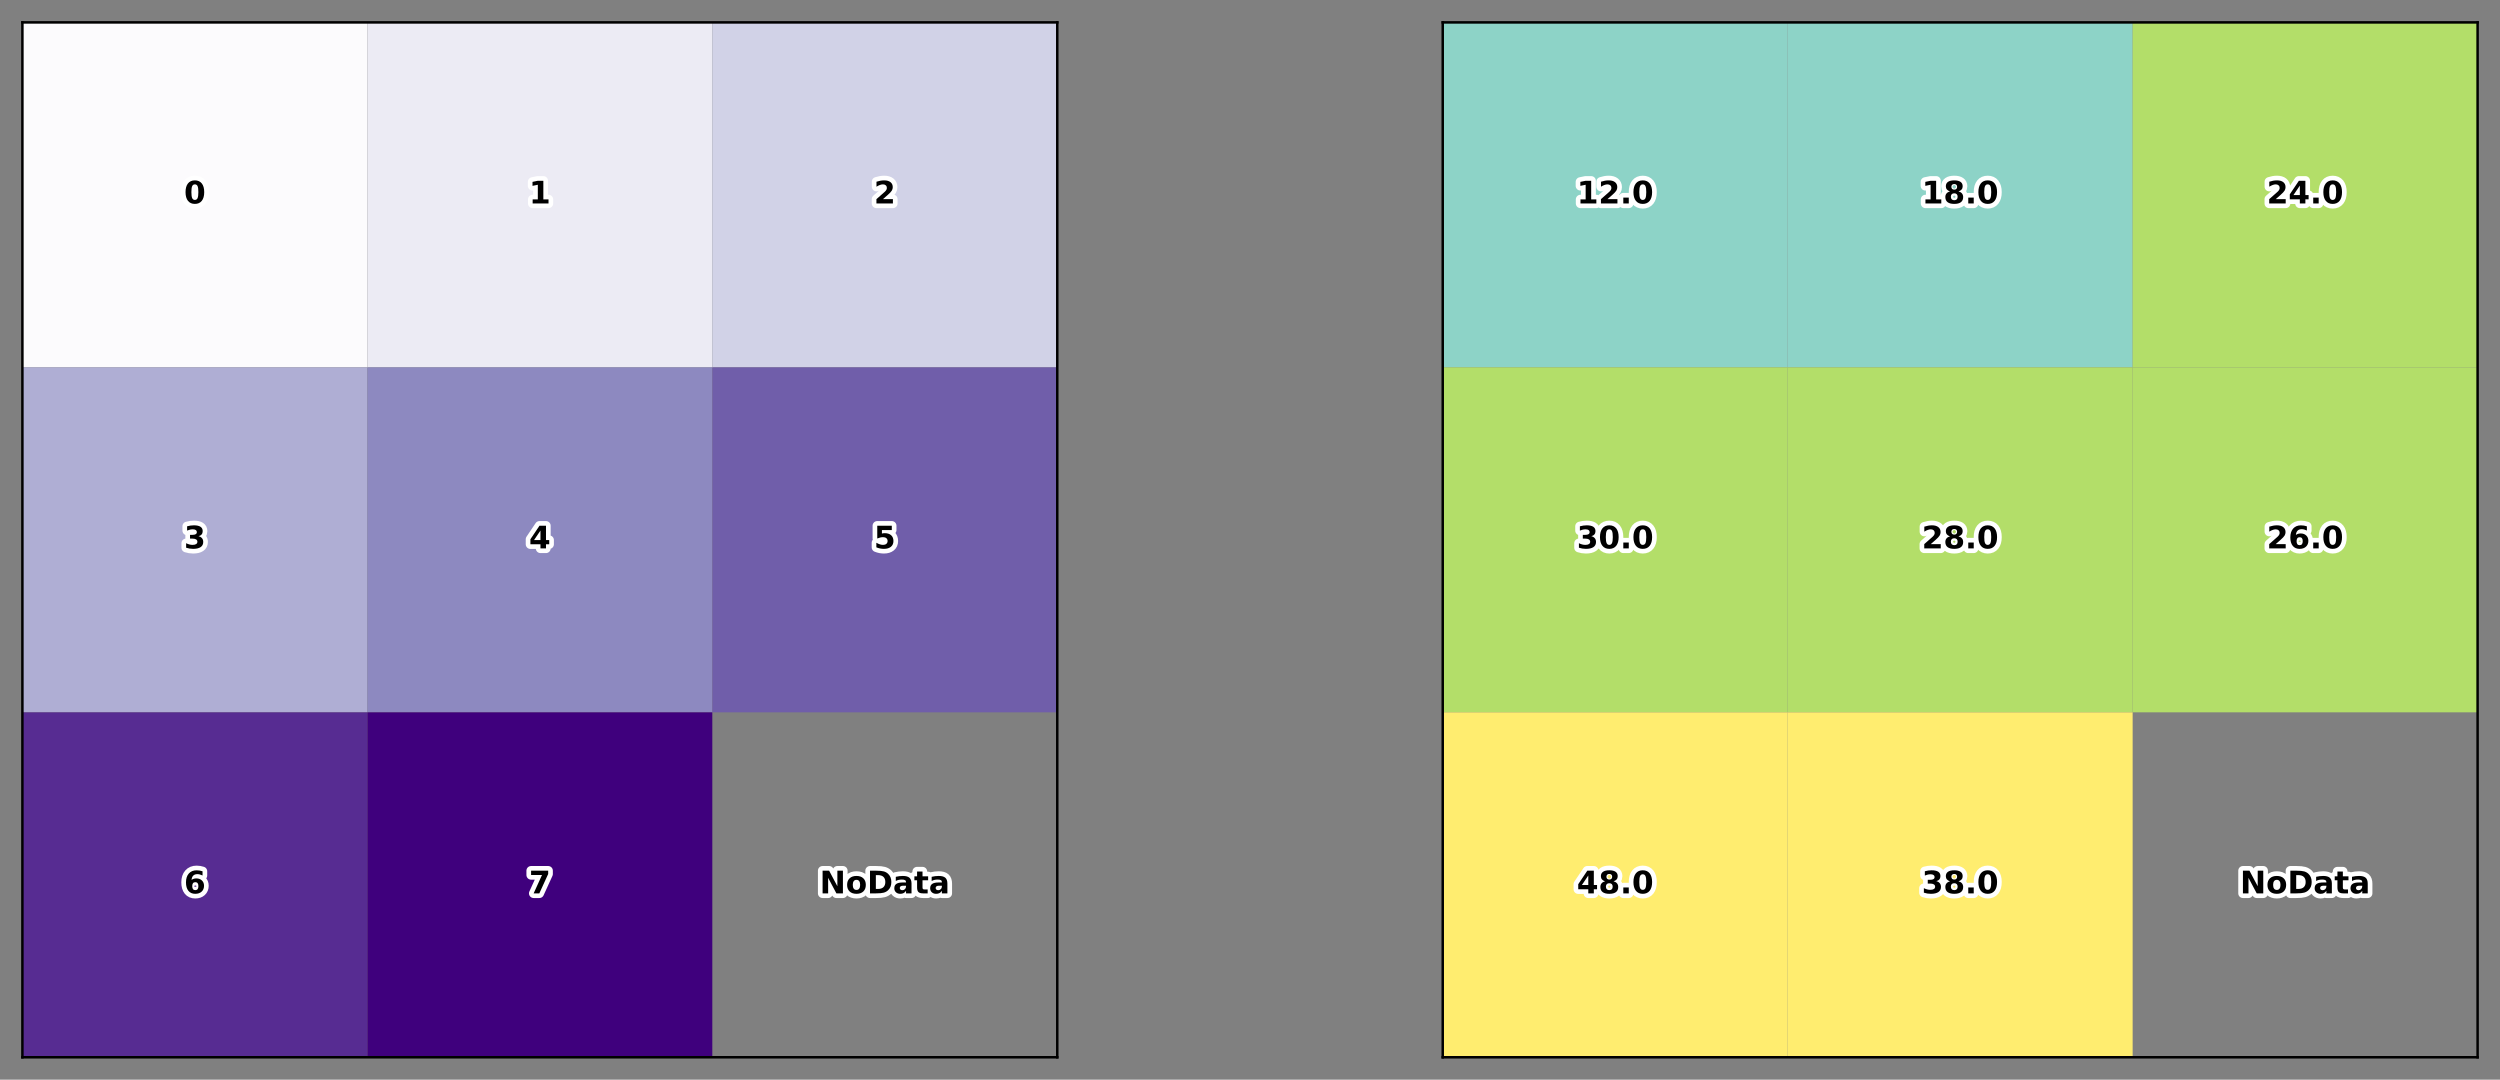 <?xml version="1.0" encoding="utf-8" standalone="no"?>
<!DOCTYPE svg PUBLIC "-//W3C//DTD SVG 1.1//EN"
  "http://www.w3.org/Graphics/SVG/1.1/DTD/svg11.dtd">
<svg xmlns:xlink="http://www.w3.org/1999/xlink" width="803.585pt" height="347.04pt" viewBox="0 0 803.585 347.04" xmlns="http://www.w3.org/2000/svg" version="1.1">
 <rect x="0" y="0" width="803.585" height="347.04" fill="#808080" stroke="none"/>
 <defs>
  <style type="text/css">*{stroke-linejoin: round; stroke-linecap: butt}</style>
 </defs>
 <g id="figure_1">
  <g id="patch_1">
   <path d="M 0 347.04 
L 803.585 347.04 
L 803.585 -0 
L 0 -0 
L 0 347.04 
z
" style="fill: none"/>
  </g>
  <g id="axes_1">
   <g id="patch_2">
    <path d="M 7.2 339.84 
L 339.84 339.84 
L 339.84 7.2 
L 7.2 7.2 
L 7.2 339.84 
z
" style="fill: none"/>
   </g>
   <g id="PolyQuadMesh_1">
    <path d="M 7.2 7.2 
L 7.2 118.08 
L 118.08 118.08 
L 118.08 7.2 
L 7.2 7.2 
z
" clip-path="url(#p87c5f95b5e)" style="fill: #fcfbfd"/>
    <path d="M 118.08 7.2 
L 118.08 118.08 
L 228.96 118.08 
L 228.96 7.2 
L 118.08 7.2 
z
" clip-path="url(#p87c5f95b5e)" style="fill: #ecebf4"/>
    <path d="M 228.96 7.2 
L 228.96 118.08 
L 339.84 118.08 
L 339.84 7.2 
L 228.96 7.2 
z
" clip-path="url(#p87c5f95b5e)" style="fill: #d1d2e7"/>
    <path d="M 7.2 118.08 
L 7.2 228.96 
L 118.08 228.96 
L 118.08 118.08 
L 7.2 118.08 
z
" clip-path="url(#p87c5f95b5e)" style="fill: #afaed4"/>
    <path d="M 118.08 118.08 
L 118.08 228.96 
L 228.96 228.96 
L 228.96 118.08 
L 118.08 118.08 
z
" clip-path="url(#p87c5f95b5e)" style="fill: #8d89c0"/>
    <path d="M 228.96 118.08 
L 228.96 228.96 
L 339.84 228.96 
L 339.84 118.08 
L 228.96 118.08 
z
" clip-path="url(#p87c5f95b5e)" style="fill: #705eaa"/>
    <path d="M 7.2 228.96 
L 7.2 339.84 
L 118.08 339.84 
L 118.08 228.96 
L 7.2 228.96 
z
" clip-path="url(#p87c5f95b5e)" style="fill: #572c92"/>
    <path d="M 118.08 228.96 
L 118.08 339.84 
L 228.96 339.84 
L 228.96 228.96 
L 118.08 228.96 
z
" clip-path="url(#p87c5f95b5e)" style="fill: #3f007d"/>
   </g>
   <g id="matplotlib.axis_1"/>
   <g id="matplotlib.axis_2"/>
   <g id="patch_3">
    <path d="M 7.2 339.84 
L 7.2 7.2 
" style="fill: none; stroke: #000000; stroke-width: 0.8; stroke-linejoin: miter; stroke-linecap: square"/>
   </g>
   <g id="patch_4">
    <path d="M 339.84 339.84 
L 339.84 7.2 
" style="fill: none; stroke: #000000; stroke-width: 0.8; stroke-linejoin: miter; stroke-linecap: square"/>
   </g>
   <g id="patch_5">
    <path d="M 7.2 339.84 
L 339.84 339.84 
" style="fill: none; stroke: #000000; stroke-width: 0.8; stroke-linejoin: miter; stroke-linecap: square"/>
   </g>
   <g id="patch_6">
    <path d="M 7.2 7.2 
L 339.84 7.2 
" style="fill: none; stroke: #000000; stroke-width: 0.8; stroke-linejoin: miter; stroke-linecap: square"/>
   </g>
   <g id="text_1">
    <path d="M 63.761 61.746 
Q 63.761 60.379 63.505 59.821 
Q 63.249 59.262 62.642 59.262 
Q 62.038 59.262 61.778 59.821 
Q 61.519 60.379 61.519 61.746 
Q 61.519 63.129 61.778 63.696 
Q 62.038 64.262 62.642 64.262 
Q 63.244 64.262 63.502 63.696 
Q 63.761 63.129 63.761 61.746 
z
M 65.641 61.762 
Q 65.641 63.573 64.86 64.557 
Q 64.078 65.542 62.642 65.542 
Q 61.202 65.542 60.42 64.557 
Q 59.639 63.573 59.639 61.762 
Q 59.639 59.945 60.42 58.962 
Q 61.202 57.977 62.642 57.977 
Q 64.078 57.977 64.86 58.962 
Q 65.641 59.945 65.641 61.762 
z
" style="stroke: #ffffff; stroke-width: 3"/>
    <path d="M 63.761 61.746 
Q 63.761 60.379 63.505 59.821 
Q 63.249 59.262 62.642 59.262 
Q 62.038 59.262 61.778 59.821 
Q 61.519 60.379 61.519 61.746 
Q 61.519 63.129 61.778 63.696 
Q 62.038 64.262 62.642 64.262 
Q 63.244 64.262 63.502 63.696 
Q 63.761 63.129 63.761 61.746 
z
M 65.641 61.762 
Q 65.641 63.573 64.86 64.557 
Q 64.078 65.542 62.642 65.542 
Q 61.202 65.542 60.42 64.557 
Q 59.639 63.573 59.639 61.762 
Q 59.639 59.945 60.42 58.962 
Q 61.202 57.977 62.642 57.977 
Q 64.078 57.977 64.86 58.962 
Q 65.641 59.945 65.641 61.762 
z
"/>
   </g>
   <g id="text_2">
    <path d="M 171.213 64.101 
L 172.874 64.101 
L 172.874 59.388 
L 171.169 59.74 
L 171.169 58.46 
L 172.863 58.109 
L 174.65 58.109 
L 174.65 64.101 
L 176.311 64.101 
L 176.311 65.399 
L 171.213 65.399 
L 171.213 64.101 
z
" style="stroke: #ffffff; stroke-width: 3"/>
    <path d="M 171.213 64.101 
L 172.874 64.101 
L 172.874 59.388 
L 171.169 59.74 
L 171.169 58.46 
L 172.863 58.109 
L 174.65 58.109 
L 174.65 64.101 
L 176.311 64.101 
L 176.311 65.399 
L 171.213 65.399 
L 171.213 64.101 
z
"/>
   </g>
   <g id="text_3">
    <path d="M 283.802 64.018 
L 287.01 64.018 
L 287.01 65.399 
L 281.712 65.399 
L 281.712 64.018 
L 284.373 61.668 
Q 284.73 61.346 284.901 61.038 
Q 285.071 60.731 285.071 60.399 
Q 285.071 59.887 284.727 59.574 
Q 284.384 59.262 283.812 59.262 
Q 283.373 59.262 282.849 59.449 
Q 282.327 59.637 281.732 60.009 
L 281.732 58.407 
Q 282.366 58.198 282.987 58.088 
Q 283.607 57.977 284.202 57.977 
Q 285.512 57.977 286.237 58.554 
Q 286.962 59.129 286.962 60.16 
Q 286.962 60.756 286.654 61.271 
Q 286.346 61.785 285.36 62.651 
L 283.802 64.018 
z
" style="stroke: #ffffff; stroke-width: 3"/>
    <path d="M 283.802 64.018 
L 287.01 64.018 
L 287.01 65.399 
L 281.712 65.399 
L 281.712 64.018 
L 284.373 61.668 
Q 284.73 61.346 284.901 61.038 
Q 285.071 60.731 285.071 60.399 
Q 285.071 59.887 284.727 59.574 
Q 284.384 59.262 283.812 59.262 
Q 283.373 59.262 282.849 59.449 
Q 282.327 59.637 281.732 60.009 
L 281.732 58.407 
Q 282.366 58.198 282.987 58.088 
Q 283.607 57.977 284.202 57.977 
Q 285.512 57.977 286.237 58.554 
Q 286.962 59.129 286.962 60.16 
Q 286.962 60.756 286.654 61.271 
Q 286.346 61.785 285.36 62.651 
L 283.802 64.018 
z
"/>
   </g>
   <g id="text_4">
    <path d="M 63.819 172.348 
Q 64.556 172.539 64.939 173.011 
Q 65.324 173.481 65.324 174.209 
Q 65.324 175.293 64.492 175.857 
Q 63.663 176.422 62.072 176.422 
Q 61.51 176.422 60.945 176.331 
Q 60.381 176.24 59.83 176.059 
L 59.83 174.609 
Q 60.358 174.873 60.877 175.007 
Q 61.397 175.142 61.9 175.142 
Q 62.647 175.142 63.045 174.884 
Q 63.444 174.625 63.444 174.14 
Q 63.444 173.642 63.036 173.386 
Q 62.628 173.129 61.831 173.129 
L 61.08 173.129 
L 61.08 171.918 
L 61.87 171.918 
Q 62.58 171.918 62.925 171.697 
Q 63.272 171.475 63.272 171.02 
Q 63.272 170.601 62.935 170.372 
Q 62.599 170.142 61.983 170.142 
Q 61.53 170.142 61.066 170.245 
Q 60.602 170.347 60.142 170.547 
L 60.142 169.17 
Q 60.699 169.014 61.245 168.936 
Q 61.792 168.857 62.32 168.857 
Q 63.741 168.857 64.445 169.325 
Q 65.152 169.79 65.152 170.728 
Q 65.152 171.367 64.814 171.775 
Q 64.478 172.183 63.819 172.348 
z
" style="stroke: #ffffff; stroke-width: 3"/>
    <path d="M 63.819 172.348 
Q 64.556 172.539 64.939 173.011 
Q 65.324 173.481 65.324 174.209 
Q 65.324 175.293 64.492 175.857 
Q 63.663 176.422 62.072 176.422 
Q 61.51 176.422 60.945 176.331 
Q 60.381 176.24 59.83 176.059 
L 59.83 174.609 
Q 60.358 174.873 60.877 175.007 
Q 61.397 175.142 61.9 175.142 
Q 62.647 175.142 63.045 174.884 
Q 63.444 174.625 63.444 174.14 
Q 63.444 173.642 63.036 173.386 
Q 62.628 173.129 61.831 173.129 
L 61.08 173.129 
L 61.08 171.918 
L 61.87 171.918 
Q 62.58 171.918 62.925 171.697 
Q 63.272 171.475 63.272 171.02 
Q 63.272 170.601 62.935 170.372 
Q 62.599 170.142 61.983 170.142 
Q 61.53 170.142 61.066 170.245 
Q 60.602 170.347 60.142 170.547 
L 60.142 169.17 
Q 60.699 169.014 61.245 168.936 
Q 61.792 168.857 62.32 168.857 
Q 63.741 168.857 64.445 169.325 
Q 65.152 169.79 65.152 170.728 
Q 65.152 171.367 64.814 171.775 
Q 64.478 172.183 63.819 172.348 
z
"/>
   </g>
   <g id="text_5">
    <path d="M 173.722 170.537 
L 171.663 173.589 
L 173.722 173.589 
L 173.722 170.537 
z
M 173.41 168.989 
L 175.5 168.989 
L 175.5 173.589 
L 176.54 173.589 
L 176.54 174.951 
L 175.5 174.951 
L 175.5 176.279 
L 173.722 176.279 
L 173.722 174.951 
L 170.491 174.951 
L 170.491 173.34 
L 173.41 168.989 
z
" style="stroke: #ffffff; stroke-width: 3"/>
    <path d="M 173.722 170.537 
L 171.663 173.589 
L 173.722 173.589 
L 173.722 170.537 
z
M 173.41 168.989 
L 175.5 168.989 
L 175.5 173.589 
L 176.54 173.589 
L 176.54 174.951 
L 175.5 174.951 
L 175.5 176.279 
L 173.722 176.279 
L 173.722 174.951 
L 170.491 174.951 
L 170.491 173.34 
L 173.41 168.989 
z
"/>
   </g>
   <g id="text_6">
    <path d="M 281.98 168.989 
L 286.654 168.989 
L 286.654 170.372 
L 283.48 170.372 
L 283.48 171.5 
Q 283.695 171.44 283.912 171.409 
Q 284.129 171.376 284.363 171.376 
Q 285.696 171.376 286.438 172.043 
Q 287.18 172.711 287.18 173.901 
Q 287.18 175.083 286.373 175.753 
Q 285.565 176.422 284.129 176.422 
Q 283.509 176.422 282.901 176.301 
Q 282.293 176.181 281.693 175.937 
L 281.693 174.458 
Q 282.288 174.8 282.823 174.972 
Q 283.357 175.142 283.832 175.142 
Q 284.515 175.142 284.907 174.808 
Q 285.301 174.473 285.301 173.901 
Q 285.301 173.325 284.907 172.993 
Q 284.515 172.661 283.832 172.661 
Q 283.426 172.661 282.966 172.767 
Q 282.509 172.872 281.98 173.09 
L 281.98 168.989 
z
" style="stroke: #ffffff; stroke-width: 3"/>
    <path d="M 281.98 168.989 
L 286.654 168.989 
L 286.654 170.372 
L 283.48 170.372 
L 283.48 171.5 
Q 283.695 171.44 283.912 171.409 
Q 284.129 171.376 284.363 171.376 
Q 285.696 171.376 286.438 172.043 
Q 287.18 172.711 287.18 173.901 
Q 287.18 175.083 286.373 175.753 
Q 285.565 176.422 284.129 176.422 
Q 283.509 176.422 282.901 176.301 
Q 282.293 176.181 281.693 175.937 
L 281.693 174.458 
Q 282.288 174.8 282.823 174.972 
Q 283.357 175.142 283.832 175.142 
Q 284.515 175.142 284.907 174.808 
Q 285.301 174.473 285.301 173.901 
Q 285.301 173.325 284.907 172.993 
Q 284.515 172.661 283.832 172.661 
Q 283.426 172.661 282.966 172.767 
Q 282.509 172.872 281.98 173.09 
L 281.98 168.989 
z
"/>
   </g>
   <g id="text_7">
    <path d="M 62.78 283.561 
Q 62.286 283.561 62.039 283.881 
Q 61.792 284.2 61.792 284.841 
Q 61.792 285.48 62.039 285.8 
Q 62.286 286.119 62.78 286.119 
Q 63.277 286.119 63.524 285.8 
Q 63.77 285.48 63.77 284.841 
Q 63.77 284.2 63.524 283.881 
Q 63.277 283.561 62.78 283.561 
z
M 65.103 280.059 
L 65.103 281.408 
Q 64.639 281.188 64.228 281.083 
Q 63.819 280.978 63.428 280.978 
Q 62.589 280.978 62.12 281.445 
Q 61.652 281.911 61.574 282.828 
Q 61.895 282.589 62.27 282.47 
Q 62.647 282.35 63.092 282.35 
Q 64.21 282.35 64.895 283.005 
Q 65.581 283.658 65.581 284.717 
Q 65.581 285.889 64.814 286.595 
Q 64.049 287.302 62.76 287.302 
Q 61.339 287.302 60.56 286.342 
Q 59.781 285.381 59.781 283.619 
Q 59.781 281.812 60.692 280.78 
Q 61.603 279.747 63.189 279.747 
Q 63.692 279.747 64.166 279.825 
Q 64.639 279.903 65.103 280.059 
z
" style="stroke: #ffffff; stroke-width: 3"/>
    <path d="M 62.78 283.561 
Q 62.286 283.561 62.039 283.881 
Q 61.792 284.2 61.792 284.841 
Q 61.792 285.48 62.039 285.8 
Q 62.286 286.119 62.78 286.119 
Q 63.277 286.119 63.524 285.8 
Q 63.77 285.48 63.77 284.841 
Q 63.77 284.2 63.524 283.881 
Q 63.277 283.561 62.78 283.561 
z
M 65.103 280.059 
L 65.103 281.408 
Q 64.639 281.188 64.228 281.083 
Q 63.819 280.978 63.428 280.978 
Q 62.589 280.978 62.12 281.445 
Q 61.652 281.911 61.574 282.828 
Q 61.895 282.589 62.27 282.47 
Q 62.647 282.35 63.092 282.35 
Q 64.21 282.35 64.895 283.005 
Q 65.581 283.658 65.581 284.717 
Q 65.581 285.889 64.814 286.595 
Q 64.049 287.302 62.76 287.302 
Q 61.339 287.302 60.56 286.342 
Q 59.781 285.381 59.781 283.619 
Q 59.781 281.812 60.692 280.78 
Q 61.603 279.747 63.189 279.747 
Q 63.692 279.747 64.166 279.825 
Q 64.639 279.903 65.103 280.059 
z
"/>
   </g>
   <g id="text_8">
    <path d="M 170.71 279.869 
L 176.204 279.869 
L 176.204 280.928 
L 173.361 287.159 
L 171.53 287.159 
L 174.221 281.252 
L 170.71 281.252 
L 170.71 279.869 
z
" style="stroke: #ffffff; stroke-width: 3"/>
    <path d="M 170.71 279.869 
L 176.204 279.869 
L 176.204 280.928 
L 173.361 287.159 
L 171.53 287.159 
L 174.221 281.252 
L 170.71 281.252 
L 170.71 279.869 
z
"/>
   </g>
   <g id="text_9">
    <path d="M 264.41 279.869 
L 266.509 279.869 
L 269.16 284.869 
L 269.16 279.869 
L 270.943 279.869 
L 270.943 287.159 
L 268.843 287.159 
L 266.191 282.159 
L 266.191 287.159 
L 264.41 287.159 
L 264.41 279.869 
z
M 275.303 282.809 
Q 274.721 282.809 274.417 283.227 
Q 274.112 283.644 274.112 284.43 
Q 274.112 285.216 274.417 285.634 
Q 274.721 286.052 275.303 286.052 
Q 275.875 286.052 276.176 285.634 
Q 276.479 285.216 276.479 284.43 
Q 276.479 283.644 276.176 283.227 
Q 275.875 282.809 275.303 282.809 
z
M 275.303 281.559 
Q 276.714 281.559 277.507 282.322 
Q 278.301 283.083 278.301 284.43 
Q 278.301 285.778 277.507 286.541 
Q 276.714 287.302 275.303 287.302 
Q 273.887 287.302 273.089 286.541 
Q 272.29 285.778 272.29 284.43 
Q 272.29 283.083 273.089 282.322 
Q 273.887 281.559 275.303 281.559 
z
M 281.529 281.291 
L 281.529 285.739 
L 282.203 285.739 
Q 283.354 285.739 283.962 285.167 
Q 284.571 284.595 284.571 283.506 
Q 284.571 282.423 283.965 281.858 
Q 283.36 281.291 282.203 281.291 
L 281.529 281.291 
z
M 279.649 279.869 
L 281.631 279.869 
Q 283.292 279.869 284.104 280.106 
Q 284.917 280.342 285.498 280.909 
Q 286.01 281.403 286.259 282.048 
Q 286.509 282.692 286.509 283.506 
Q 286.509 284.333 286.259 284.98 
Q 286.01 285.627 285.498 286.119 
Q 284.912 286.686 284.092 286.923 
Q 283.271 287.159 281.631 287.159 
L 279.649 287.159 
L 279.649 279.869 
z
M 290.322 284.698 
Q 289.775 284.698 289.499 284.884 
Q 289.224 285.069 289.224 285.431 
Q 289.224 285.762 289.446 285.952 
Q 289.669 286.139 290.064 286.139 
Q 290.556 286.139 290.894 285.786 
Q 291.231 285.431 291.231 284.898 
L 291.231 284.698 
L 290.322 284.698 
z
M 292.994 284.039 
L 292.994 287.159 
L 291.231 287.159 
L 291.231 286.348 
Q 290.88 286.847 290.439 287.075 
Q 290 287.302 289.371 287.302 
Q 288.521 287.302 287.991 286.806 
Q 287.461 286.309 287.461 285.519 
Q 287.461 284.556 288.122 284.108 
Q 288.785 283.658 290.2 283.658 
L 291.231 283.658 
L 291.231 283.522 
Q 291.231 283.106 290.903 282.914 
Q 290.577 282.72 289.883 282.72 
Q 289.322 282.72 288.838 282.833 
Q 288.355 282.945 287.939 283.17 
L 287.939 281.837 
Q 288.502 281.7 289.067 281.63 
Q 289.635 281.559 290.2 281.559 
Q 291.68 281.559 292.336 282.142 
Q 292.994 282.725 292.994 284.039 
z
M 296.528 280.137 
L 296.528 281.691 
L 298.331 281.691 
L 298.331 282.941 
L 296.528 282.941 
L 296.528 285.259 
Q 296.528 285.641 296.679 285.775 
Q 296.831 285.909 297.281 285.909 
L 298.179 285.909 
L 298.179 287.159 
L 296.679 287.159 
Q 295.645 287.159 295.212 286.728 
Q 294.781 286.295 294.781 285.259 
L 294.781 282.941 
L 293.911 282.941 
L 293.911 281.691 
L 294.781 281.691 
L 294.781 280.137 
L 296.528 280.137 
z
M 301.85 284.698 
Q 301.304 284.698 301.027 284.884 
Q 300.752 285.069 300.752 285.431 
Q 300.752 285.762 300.974 285.952 
Q 301.197 286.139 301.593 286.139 
Q 302.085 286.139 302.422 285.786 
Q 302.76 285.431 302.76 284.898 
L 302.76 284.698 
L 301.85 284.698 
z
M 304.522 284.039 
L 304.522 287.159 
L 302.76 287.159 
L 302.76 286.348 
Q 302.408 286.847 301.968 287.075 
Q 301.529 287.302 300.899 287.302 
Q 300.049 287.302 299.519 286.806 
Q 298.989 286.309 298.989 285.519 
Q 298.989 284.556 299.65 284.108 
Q 300.313 283.658 301.729 283.658 
L 302.76 283.658 
L 302.76 283.522 
Q 302.76 283.106 302.432 282.914 
Q 302.105 282.72 301.411 282.72 
Q 300.85 282.72 300.366 282.833 
Q 299.883 282.945 299.468 283.17 
L 299.468 281.837 
Q 300.03 281.7 300.596 281.63 
Q 301.163 281.559 301.729 281.559 
Q 303.208 281.559 303.864 282.142 
Q 304.522 282.725 304.522 284.039 
z
" style="stroke: #ffffff; stroke-width: 3"/>
    <path d="M 264.41 279.869 
L 266.509 279.869 
L 269.16 284.869 
L 269.16 279.869 
L 270.943 279.869 
L 270.943 287.159 
L 268.843 287.159 
L 266.191 282.159 
L 266.191 287.159 
L 264.41 287.159 
L 264.41 279.869 
z
M 275.303 282.809 
Q 274.721 282.809 274.417 283.227 
Q 274.112 283.644 274.112 284.43 
Q 274.112 285.216 274.417 285.634 
Q 274.721 286.052 275.303 286.052 
Q 275.875 286.052 276.176 285.634 
Q 276.479 285.216 276.479 284.43 
Q 276.479 283.644 276.176 283.227 
Q 275.875 282.809 275.303 282.809 
z
M 275.303 281.559 
Q 276.714 281.559 277.507 282.322 
Q 278.301 283.083 278.301 284.43 
Q 278.301 285.778 277.507 286.541 
Q 276.714 287.302 275.303 287.302 
Q 273.887 287.302 273.089 286.541 
Q 272.29 285.778 272.29 284.43 
Q 272.29 283.083 273.089 282.322 
Q 273.887 281.559 275.303 281.559 
z
M 281.529 281.291 
L 281.529 285.739 
L 282.203 285.739 
Q 283.354 285.739 283.962 285.167 
Q 284.571 284.595 284.571 283.506 
Q 284.571 282.423 283.965 281.858 
Q 283.36 281.291 282.203 281.291 
L 281.529 281.291 
z
M 279.649 279.869 
L 281.631 279.869 
Q 283.292 279.869 284.104 280.106 
Q 284.917 280.342 285.498 280.909 
Q 286.01 281.403 286.259 282.048 
Q 286.509 282.692 286.509 283.506 
Q 286.509 284.333 286.259 284.98 
Q 286.01 285.627 285.498 286.119 
Q 284.912 286.686 284.092 286.923 
Q 283.271 287.159 281.631 287.159 
L 279.649 287.159 
L 279.649 279.869 
z
M 290.322 284.698 
Q 289.775 284.698 289.499 284.884 
Q 289.224 285.069 289.224 285.431 
Q 289.224 285.762 289.446 285.952 
Q 289.669 286.139 290.064 286.139 
Q 290.556 286.139 290.894 285.786 
Q 291.231 285.431 291.231 284.898 
L 291.231 284.698 
L 290.322 284.698 
z
M 292.994 284.039 
L 292.994 287.159 
L 291.231 287.159 
L 291.231 286.348 
Q 290.88 286.847 290.439 287.075 
Q 290 287.302 289.371 287.302 
Q 288.521 287.302 287.991 286.806 
Q 287.461 286.309 287.461 285.519 
Q 287.461 284.556 288.122 284.108 
Q 288.785 283.658 290.2 283.658 
L 291.231 283.658 
L 291.231 283.522 
Q 291.231 283.106 290.903 282.914 
Q 290.577 282.72 289.883 282.72 
Q 289.322 282.72 288.838 282.833 
Q 288.355 282.945 287.939 283.17 
L 287.939 281.837 
Q 288.502 281.7 289.067 281.63 
Q 289.635 281.559 290.2 281.559 
Q 291.68 281.559 292.336 282.142 
Q 292.994 282.725 292.994 284.039 
z
M 296.528 280.137 
L 296.528 281.691 
L 298.331 281.691 
L 298.331 282.941 
L 296.528 282.941 
L 296.528 285.259 
Q 296.528 285.641 296.679 285.775 
Q 296.831 285.909 297.281 285.909 
L 298.179 285.909 
L 298.179 287.159 
L 296.679 287.159 
Q 295.645 287.159 295.212 286.728 
Q 294.781 286.295 294.781 285.259 
L 294.781 282.941 
L 293.911 282.941 
L 293.911 281.691 
L 294.781 281.691 
L 294.781 280.137 
L 296.528 280.137 
z
M 301.85 284.698 
Q 301.304 284.698 301.027 284.884 
Q 300.752 285.069 300.752 285.431 
Q 300.752 285.762 300.974 285.952 
Q 301.197 286.139 301.593 286.139 
Q 302.085 286.139 302.422 285.786 
Q 302.76 285.431 302.76 284.898 
L 302.76 284.698 
L 301.85 284.698 
z
M 304.522 284.039 
L 304.522 287.159 
L 302.76 287.159 
L 302.76 286.348 
Q 302.408 286.847 301.968 287.075 
Q 301.529 287.302 300.899 287.302 
Q 300.049 287.302 299.519 286.806 
Q 298.989 286.309 298.989 285.519 
Q 298.989 284.556 299.65 284.108 
Q 300.313 283.658 301.729 283.658 
L 302.76 283.658 
L 302.76 283.522 
Q 302.76 283.106 302.432 282.914 
Q 302.105 282.72 301.411 282.72 
Q 300.85 282.72 300.366 282.833 
Q 299.883 282.945 299.468 283.17 
L 299.468 281.837 
Q 300.03 281.7 300.596 281.63 
Q 301.163 281.559 301.729 281.559 
Q 303.208 281.559 303.864 282.142 
Q 304.522 282.725 304.522 284.039 
z
"/>
   </g>
  </g>
  <g id="axes_2">
   <g id="patch_7">
    <path d="M 463.745 339.84 
L 796.385 339.84 
L 796.385 7.2 
L 463.745 7.2 
L 463.745 339.84 
z
" style="fill: none"/>
   </g>
   <g id="PolyQuadMesh_2">
    <path d="M 463.745 7.2 
L 463.745 118.08 
L 574.625 118.08 
L 574.625 7.2 
L 463.745 7.2 
z
" clip-path="url(#p8b5f6109c3)" style="fill: #8dd3c7"/>
    <path d="M 574.625 7.2 
L 574.625 118.08 
L 685.505 118.08 
L 685.505 7.2 
L 574.625 7.2 
z
" clip-path="url(#p8b5f6109c3)" style="fill: #8dd3c7"/>
    <path d="M 685.505 7.2 
L 685.505 118.08 
L 796.385 118.08 
L 796.385 7.2 
L 685.505 7.2 
z
" clip-path="url(#p8b5f6109c3)" style="fill: #b3de69"/>
    <path d="M 463.745 118.08 
L 463.745 228.96 
L 574.625 228.96 
L 574.625 118.08 
L 463.745 118.08 
z
" clip-path="url(#p8b5f6109c3)" style="fill: #b3de69"/>
    <path d="M 574.625 118.08 
L 574.625 228.96 
L 685.505 228.96 
L 685.505 118.08 
L 574.625 118.08 
z
" clip-path="url(#p8b5f6109c3)" style="fill: #b3de69"/>
    <path d="M 685.505 118.08 
L 685.505 228.96 
L 796.385 228.96 
L 796.385 118.08 
L 685.505 118.08 
z
" clip-path="url(#p8b5f6109c3)" style="fill: #b3de69"/>
    <path d="M 463.745 228.96 
L 463.745 339.84 
L 574.625 339.84 
L 574.625 228.96 
L 463.745 228.96 
z
" clip-path="url(#p8b5f6109c3)" style="fill: #ffed6f"/>
    <path d="M 574.625 228.96 
L 574.625 339.84 
L 685.505 339.84 
L 685.505 228.96 
L 574.625 228.96 
z
" clip-path="url(#p8b5f6109c3)" style="fill: #ffed6f"/>
   </g>
   <g id="matplotlib.axis_3"/>
   <g id="matplotlib.axis_4"/>
   <g id="patch_8">
    <path d="M 463.745 339.84 
L 463.745 7.2 
" style="fill: none; stroke: #000000; stroke-width: 0.8; stroke-linejoin: miter; stroke-linecap: square"/>
   </g>
   <g id="patch_9">
    <path d="M 796.385 339.84 
L 796.385 7.2 
" style="fill: none; stroke: #000000; stroke-width: 0.8; stroke-linejoin: miter; stroke-linecap: square"/>
   </g>
   <g id="patch_10">
    <path d="M 463.745 339.84 
L 796.385 339.84 
" style="fill: none; stroke: #000000; stroke-width: 0.8; stroke-linejoin: miter; stroke-linecap: square"/>
   </g>
   <g id="patch_11">
    <path d="M 463.745 7.2 
L 796.385 7.2 
" style="fill: none; stroke: #000000; stroke-width: 0.8; stroke-linejoin: miter; stroke-linecap: square"/>
   </g>
   <g id="text_10">
    <path d="M 508.021 64.101 
L 509.682 64.101 
L 509.682 59.388 
L 507.978 59.74 
L 507.978 58.46 
L 509.671 58.109 
L 511.459 58.109 
L 511.459 64.101 
L 513.12 64.101 
L 513.12 65.399 
L 508.021 65.399 
L 508.021 64.101 
z
M 516.689 64.018 
L 519.897 64.018 
L 519.897 65.399 
L 514.598 65.399 
L 514.598 64.018 
L 517.259 61.668 
Q 517.617 61.346 517.787 61.038 
Q 517.958 60.731 517.958 60.399 
Q 517.958 59.887 517.614 59.574 
Q 517.27 59.262 516.698 59.262 
Q 516.259 59.262 515.736 59.449 
Q 515.214 59.637 514.618 60.009 
L 514.618 58.407 
Q 515.253 58.198 515.873 58.088 
Q 516.493 57.977 517.089 57.977 
Q 518.398 57.977 519.123 58.554 
Q 519.848 59.129 519.848 60.16 
Q 519.848 60.756 519.54 61.271 
Q 519.233 61.785 518.247 62.651 
L 516.689 64.018 
z
M 521.786 63.51 
L 523.544 63.51 
L 523.544 65.399 
L 521.786 65.399 
L 521.786 63.51 
z
M 529.164 61.746 
Q 529.164 60.379 528.908 59.821 
Q 528.652 59.262 528.046 59.262 
Q 527.441 59.262 527.182 59.821 
Q 526.922 60.379 526.922 61.746 
Q 526.922 63.129 527.182 63.696 
Q 527.441 64.262 528.046 64.262 
Q 528.647 64.262 528.905 63.696 
Q 529.164 63.129 529.164 61.746 
z
M 531.044 61.762 
Q 531.044 63.573 530.263 64.557 
Q 529.482 65.542 528.046 65.542 
Q 526.605 65.542 525.824 64.557 
Q 525.042 63.573 525.042 61.762 
Q 525.042 59.945 525.824 58.962 
Q 526.605 57.977 528.046 57.977 
Q 529.482 57.977 530.263 58.962 
Q 531.044 59.945 531.044 61.762 
z
" style="stroke: #ffffff; stroke-width: 3"/>
    <path d="M 508.021 64.101 
L 509.682 64.101 
L 509.682 59.388 
L 507.978 59.74 
L 507.978 58.46 
L 509.671 58.109 
L 511.459 58.109 
L 511.459 64.101 
L 513.12 64.101 
L 513.12 65.399 
L 508.021 65.399 
L 508.021 64.101 
z
M 516.689 64.018 
L 519.897 64.018 
L 519.897 65.399 
L 514.598 65.399 
L 514.598 64.018 
L 517.259 61.668 
Q 517.617 61.346 517.787 61.038 
Q 517.958 60.731 517.958 60.399 
Q 517.958 59.887 517.614 59.574 
Q 517.27 59.262 516.698 59.262 
Q 516.259 59.262 515.736 59.449 
Q 515.214 59.637 514.618 60.009 
L 514.618 58.407 
Q 515.253 58.198 515.873 58.088 
Q 516.493 57.977 517.089 57.977 
Q 518.398 57.977 519.123 58.554 
Q 519.848 59.129 519.848 60.16 
Q 519.848 60.756 519.54 61.271 
Q 519.233 61.785 518.247 62.651 
L 516.689 64.018 
z
M 521.786 63.51 
L 523.544 63.51 
L 523.544 65.399 
L 521.786 65.399 
L 521.786 63.51 
z
M 529.164 61.746 
Q 529.164 60.379 528.908 59.821 
Q 528.652 59.262 528.046 59.262 
Q 527.441 59.262 527.182 59.821 
Q 526.922 60.379 526.922 61.746 
Q 526.922 63.129 527.182 63.696 
Q 527.441 64.262 528.046 64.262 
Q 528.647 64.262 528.905 63.696 
Q 529.164 63.129 529.164 61.746 
z
M 531.044 61.762 
Q 531.044 63.573 530.263 64.557 
Q 529.482 65.542 528.046 65.542 
Q 526.605 65.542 525.824 64.557 
Q 525.042 63.573 525.042 61.762 
Q 525.042 59.945 525.824 58.962 
Q 526.605 57.977 528.046 57.977 
Q 529.482 57.977 530.263 58.962 
Q 531.044 59.945 531.044 61.762 
z
"/>
   </g>
   <g id="text_11">
    <path d="M 618.901 64.101 
L 620.562 64.101 
L 620.562 59.388 
L 618.858 59.74 
L 618.858 58.46 
L 620.551 58.109 
L 622.339 58.109 
L 622.339 64.101 
L 624 64.101 
L 624 65.399 
L 618.901 65.399 
L 618.901 64.101 
z
M 628.169 62.137 
Q 627.642 62.137 627.358 62.426 
Q 627.075 62.713 627.075 63.251 
Q 627.075 63.788 627.358 64.074 
Q 627.642 64.359 628.169 64.359 
Q 628.692 64.359 628.97 64.074 
Q 629.248 63.788 629.248 63.251 
Q 629.248 62.709 628.97 62.423 
Q 628.692 62.137 628.169 62.137 
z
M 626.797 61.518 
Q 626.133 61.317 625.795 60.903 
Q 625.459 60.487 625.459 59.867 
Q 625.459 58.945 626.147 58.462 
Q 626.836 57.977 628.169 57.977 
Q 629.492 57.977 630.18 58.459 
Q 630.869 58.94 630.869 59.867 
Q 630.869 60.487 630.53 60.903 
Q 630.191 61.317 629.527 61.518 
Q 630.269 61.723 630.647 62.184 
Q 631.025 62.645 631.025 63.348 
Q 631.025 64.432 630.305 64.987 
Q 629.584 65.542 628.169 65.542 
Q 626.748 65.542 626.023 64.987 
Q 625.298 64.432 625.298 63.348 
Q 625.298 62.645 625.677 62.184 
Q 626.055 61.723 626.797 61.518 
z
M 627.236 60.057 
Q 627.236 60.492 627.478 60.726 
Q 627.72 60.96 628.169 60.96 
Q 628.608 60.96 628.847 60.726 
Q 629.088 60.492 629.088 60.057 
Q 629.088 59.623 628.847 59.392 
Q 628.608 59.159 628.169 59.159 
Q 627.72 59.159 627.478 59.393 
Q 627.236 59.627 627.236 60.057 
z
M 632.666 63.51 
L 634.424 63.51 
L 634.424 65.399 
L 632.666 65.399 
L 632.666 63.51 
z
M 640.044 61.746 
Q 640.044 60.379 639.788 59.821 
Q 639.532 59.262 638.926 59.262 
Q 638.321 59.262 638.062 59.821 
Q 637.802 60.379 637.802 61.746 
Q 637.802 63.129 638.062 63.696 
Q 638.321 64.262 638.926 64.262 
Q 639.527 64.262 639.785 63.696 
Q 640.044 63.129 640.044 61.746 
z
M 641.924 61.762 
Q 641.924 63.573 641.143 64.557 
Q 640.362 65.542 638.926 65.542 
Q 637.485 65.542 636.704 64.557 
Q 635.922 63.573 635.922 61.762 
Q 635.922 59.945 636.704 58.962 
Q 637.485 57.977 638.926 57.977 
Q 640.362 57.977 641.143 58.962 
Q 641.924 59.945 641.924 61.762 
z
" style="stroke: #ffffff; stroke-width: 3"/>
    <path d="M 618.901 64.101 
L 620.562 64.101 
L 620.562 59.388 
L 618.858 59.74 
L 618.858 58.46 
L 620.551 58.109 
L 622.339 58.109 
L 622.339 64.101 
L 624 64.101 
L 624 65.399 
L 618.901 65.399 
L 618.901 64.101 
z
M 628.169 62.137 
Q 627.642 62.137 627.358 62.426 
Q 627.075 62.713 627.075 63.251 
Q 627.075 63.788 627.358 64.074 
Q 627.642 64.359 628.169 64.359 
Q 628.692 64.359 628.97 64.074 
Q 629.248 63.788 629.248 63.251 
Q 629.248 62.709 628.97 62.423 
Q 628.692 62.137 628.169 62.137 
z
M 626.797 61.518 
Q 626.133 61.317 625.795 60.903 
Q 625.459 60.487 625.459 59.867 
Q 625.459 58.945 626.147 58.462 
Q 626.836 57.977 628.169 57.977 
Q 629.492 57.977 630.18 58.459 
Q 630.869 58.94 630.869 59.867 
Q 630.869 60.487 630.53 60.903 
Q 630.191 61.317 629.527 61.518 
Q 630.269 61.723 630.647 62.184 
Q 631.025 62.645 631.025 63.348 
Q 631.025 64.432 630.305 64.987 
Q 629.584 65.542 628.169 65.542 
Q 626.748 65.542 626.023 64.987 
Q 625.298 64.432 625.298 63.348 
Q 625.298 62.645 625.677 62.184 
Q 626.055 61.723 626.797 61.518 
z
M 627.236 60.057 
Q 627.236 60.492 627.478 60.726 
Q 627.72 60.96 628.169 60.96 
Q 628.608 60.96 628.847 60.726 
Q 629.088 60.492 629.088 60.057 
Q 629.088 59.623 628.847 59.392 
Q 628.608 59.159 628.169 59.159 
Q 627.72 59.159 627.478 59.393 
Q 627.236 59.627 627.236 60.057 
z
M 632.666 63.51 
L 634.424 63.51 
L 634.424 65.399 
L 632.666 65.399 
L 632.666 63.51 
z
M 640.044 61.746 
Q 640.044 60.379 639.788 59.821 
Q 639.532 59.262 638.926 59.262 
Q 638.321 59.262 638.062 59.821 
Q 637.802 60.379 637.802 61.746 
Q 637.802 63.129 638.062 63.696 
Q 638.321 64.262 638.926 64.262 
Q 639.527 64.262 639.785 63.696 
Q 640.044 63.129 640.044 61.746 
z
M 641.924 61.762 
Q 641.924 63.573 641.143 64.557 
Q 640.362 65.542 638.926 65.542 
Q 637.485 65.542 636.704 64.557 
Q 635.922 63.573 635.922 61.762 
Q 635.922 59.945 636.704 58.962 
Q 637.485 57.977 638.926 57.977 
Q 640.362 57.977 641.143 58.962 
Q 641.924 59.945 641.924 61.762 
z
"/>
   </g>
   <g id="text_12">
    <path d="M 731.491 64.018 
L 734.699 64.018 
L 734.699 65.399 
L 729.4 65.399 
L 729.4 64.018 
L 732.061 61.668 
Q 732.419 61.346 732.589 61.038 
Q 732.76 60.731 732.76 60.399 
Q 732.76 59.887 732.416 59.574 
Q 732.072 59.262 731.5 59.262 
Q 731.061 59.262 730.538 59.449 
Q 730.016 59.637 729.42 60.009 
L 729.42 58.407 
Q 730.055 58.198 730.675 58.088 
Q 731.295 57.977 731.891 57.977 
Q 733.2 57.977 733.925 58.554 
Q 734.65 59.129 734.65 60.16 
Q 734.65 60.756 734.342 61.271 
Q 734.035 61.785 733.049 62.651 
L 731.491 64.018 
z
M 739.249 59.657 
L 737.189 62.709 
L 739.249 62.709 
L 739.249 59.657 
z
M 738.936 58.109 
L 741.027 58.109 
L 741.027 62.709 
L 742.066 62.709 
L 742.066 64.071 
L 741.027 64.071 
L 741.027 65.399 
L 739.249 65.399 
L 739.249 64.071 
L 736.018 64.071 
L 736.018 62.46 
L 738.936 58.109 
z
M 743.546 63.51 
L 745.304 63.51 
L 745.304 65.399 
L 743.546 65.399 
L 743.546 63.51 
z
M 750.924 61.746 
Q 750.924 60.379 750.668 59.821 
Q 750.412 59.262 749.806 59.262 
Q 749.201 59.262 748.942 59.821 
Q 748.682 60.379 748.682 61.746 
Q 748.682 63.129 748.942 63.696 
Q 749.201 64.262 749.806 64.262 
Q 750.407 64.262 750.665 63.696 
Q 750.924 63.129 750.924 61.746 
z
M 752.804 61.762 
Q 752.804 63.573 752.023 64.557 
Q 751.242 65.542 749.806 65.542 
Q 748.365 65.542 747.584 64.557 
Q 746.802 63.573 746.802 61.762 
Q 746.802 59.945 747.584 58.962 
Q 748.365 57.977 749.806 57.977 
Q 751.242 57.977 752.023 58.962 
Q 752.804 59.945 752.804 61.762 
z
" style="stroke: #ffffff; stroke-width: 3"/>
    <path d="M 731.491 64.018 
L 734.699 64.018 
L 734.699 65.399 
L 729.4 65.399 
L 729.4 64.018 
L 732.061 61.668 
Q 732.419 61.346 732.589 61.038 
Q 732.76 60.731 732.76 60.399 
Q 732.76 59.887 732.416 59.574 
Q 732.072 59.262 731.5 59.262 
Q 731.061 59.262 730.538 59.449 
Q 730.016 59.637 729.42 60.009 
L 729.42 58.407 
Q 730.055 58.198 730.675 58.088 
Q 731.295 57.977 731.891 57.977 
Q 733.2 57.977 733.925 58.554 
Q 734.65 59.129 734.65 60.16 
Q 734.65 60.756 734.342 61.271 
Q 734.035 61.785 733.049 62.651 
L 731.491 64.018 
z
M 739.249 59.657 
L 737.189 62.709 
L 739.249 62.709 
L 739.249 59.657 
z
M 738.936 58.109 
L 741.027 58.109 
L 741.027 62.709 
L 742.066 62.709 
L 742.066 64.071 
L 741.027 64.071 
L 741.027 65.399 
L 739.249 65.399 
L 739.249 64.071 
L 736.018 64.071 
L 736.018 62.46 
L 738.936 58.109 
z
M 743.546 63.51 
L 745.304 63.51 
L 745.304 65.399 
L 743.546 65.399 
L 743.546 63.51 
z
M 750.924 61.746 
Q 750.924 60.379 750.668 59.821 
Q 750.412 59.262 749.806 59.262 
Q 749.201 59.262 748.942 59.821 
Q 748.682 60.379 748.682 61.746 
Q 748.682 63.129 748.942 63.696 
Q 749.201 64.262 749.806 64.262 
Q 750.407 64.262 750.665 63.696 
Q 750.924 63.129 750.924 61.746 
z
M 752.804 61.762 
Q 752.804 63.573 752.023 64.557 
Q 751.242 65.542 749.806 65.542 
Q 748.365 65.542 747.584 64.557 
Q 746.802 63.573 746.802 61.762 
Q 746.802 59.945 747.584 58.962 
Q 748.365 57.977 749.806 57.977 
Q 751.242 57.977 752.023 58.962 
Q 752.804 59.945 752.804 61.762 
z
"/>
   </g>
   <g id="text_13">
    <path d="M 511.507 172.348 
Q 512.245 172.539 512.628 173.011 
Q 513.012 173.481 513.012 174.209 
Q 513.012 175.293 512.181 175.857 
Q 511.351 176.422 509.76 176.422 
Q 509.198 176.422 508.634 176.331 
Q 508.07 176.24 507.518 176.059 
L 507.518 174.609 
Q 508.046 174.873 508.565 175.007 
Q 509.085 175.142 509.589 175.142 
Q 510.335 175.142 510.734 174.884 
Q 511.132 174.625 511.132 174.14 
Q 511.132 173.642 510.725 173.386 
Q 510.317 173.129 509.52 173.129 
L 508.768 173.129 
L 508.768 171.918 
L 509.559 171.918 
Q 510.268 171.918 510.614 171.697 
Q 510.96 171.475 510.96 171.02 
Q 510.96 170.601 510.623 170.372 
Q 510.287 170.142 509.671 170.142 
Q 509.218 170.142 508.754 170.245 
Q 508.29 170.347 507.831 170.547 
L 507.831 169.17 
Q 508.387 169.014 508.934 168.936 
Q 509.481 168.857 510.009 168.857 
Q 511.429 168.857 512.134 169.325 
Q 512.84 169.79 512.84 170.728 
Q 512.84 171.367 512.503 171.775 
Q 512.167 172.183 511.507 172.348 
z
M 518.408 172.626 
Q 518.408 171.259 518.151 170.701 
Q 517.895 170.142 517.289 170.142 
Q 516.684 170.142 516.425 170.701 
Q 516.165 171.259 516.165 172.626 
Q 516.165 174.009 516.425 174.576 
Q 516.684 175.142 517.289 175.142 
Q 517.89 175.142 518.148 174.576 
Q 518.408 174.009 518.408 172.626 
z
M 520.287 172.642 
Q 520.287 174.453 519.506 175.437 
Q 518.725 176.422 517.289 176.422 
Q 515.848 176.422 515.067 175.437 
Q 514.286 174.453 514.286 172.642 
Q 514.286 170.825 515.067 169.842 
Q 515.848 168.857 517.289 168.857 
Q 518.725 168.857 519.506 169.842 
Q 520.287 170.825 520.287 172.642 
z
M 521.786 174.39 
L 523.544 174.39 
L 523.544 176.279 
L 521.786 176.279 
L 521.786 174.39 
z
M 529.164 172.626 
Q 529.164 171.259 528.908 170.701 
Q 528.652 170.142 528.046 170.142 
Q 527.441 170.142 527.182 170.701 
Q 526.922 171.259 526.922 172.626 
Q 526.922 174.009 527.182 174.576 
Q 527.441 175.142 528.046 175.142 
Q 528.647 175.142 528.905 174.576 
Q 529.164 174.009 529.164 172.626 
z
M 531.044 172.642 
Q 531.044 174.453 530.263 175.437 
Q 529.482 176.422 528.046 176.422 
Q 526.605 176.422 525.824 175.437 
Q 525.042 174.453 525.042 172.642 
Q 525.042 170.825 525.824 169.842 
Q 526.605 168.857 528.046 168.857 
Q 529.482 168.857 530.263 169.842 
Q 531.044 170.825 531.044 172.642 
z
" style="stroke: #ffffff; stroke-width: 3"/>
    <path d="M 511.507 172.348 
Q 512.245 172.539 512.628 173.011 
Q 513.012 173.481 513.012 174.209 
Q 513.012 175.293 512.181 175.857 
Q 511.351 176.422 509.76 176.422 
Q 509.198 176.422 508.634 176.331 
Q 508.07 176.24 507.518 176.059 
L 507.518 174.609 
Q 508.046 174.873 508.565 175.007 
Q 509.085 175.142 509.589 175.142 
Q 510.335 175.142 510.734 174.884 
Q 511.132 174.625 511.132 174.14 
Q 511.132 173.642 510.725 173.386 
Q 510.317 173.129 509.52 173.129 
L 508.768 173.129 
L 508.768 171.918 
L 509.559 171.918 
Q 510.268 171.918 510.614 171.697 
Q 510.96 171.475 510.96 171.02 
Q 510.96 170.601 510.623 170.372 
Q 510.287 170.142 509.671 170.142 
Q 509.218 170.142 508.754 170.245 
Q 508.29 170.347 507.831 170.547 
L 507.831 169.17 
Q 508.387 169.014 508.934 168.936 
Q 509.481 168.857 510.009 168.857 
Q 511.429 168.857 512.134 169.325 
Q 512.84 169.79 512.84 170.728 
Q 512.84 171.367 512.503 171.775 
Q 512.167 172.183 511.507 172.348 
z
M 518.408 172.626 
Q 518.408 171.259 518.151 170.701 
Q 517.895 170.142 517.289 170.142 
Q 516.684 170.142 516.425 170.701 
Q 516.165 171.259 516.165 172.626 
Q 516.165 174.009 516.425 174.576 
Q 516.684 175.142 517.289 175.142 
Q 517.89 175.142 518.148 174.576 
Q 518.408 174.009 518.408 172.626 
z
M 520.287 172.642 
Q 520.287 174.453 519.506 175.437 
Q 518.725 176.422 517.289 176.422 
Q 515.848 176.422 515.067 175.437 
Q 514.286 174.453 514.286 172.642 
Q 514.286 170.825 515.067 169.842 
Q 515.848 168.857 517.289 168.857 
Q 518.725 168.857 519.506 169.842 
Q 520.287 170.825 520.287 172.642 
z
M 521.786 174.39 
L 523.544 174.39 
L 523.544 176.279 
L 521.786 176.279 
L 521.786 174.39 
z
M 529.164 172.626 
Q 529.164 171.259 528.908 170.701 
Q 528.652 170.142 528.046 170.142 
Q 527.441 170.142 527.182 170.701 
Q 526.922 171.259 526.922 172.626 
Q 526.922 174.009 527.182 174.576 
Q 527.441 175.142 528.046 175.142 
Q 528.647 175.142 528.905 174.576 
Q 529.164 174.009 529.164 172.626 
z
M 531.044 172.642 
Q 531.044 174.453 530.263 175.437 
Q 529.482 176.422 528.046 176.422 
Q 526.605 176.422 525.824 175.437 
Q 525.042 174.453 525.042 172.642 
Q 525.042 170.825 525.824 169.842 
Q 526.605 168.857 528.046 168.857 
Q 529.482 168.857 530.263 169.842 
Q 531.044 170.825 531.044 172.642 
z
"/>
   </g>
   <g id="text_14">
    <path d="M 620.611 174.898 
L 623.819 174.898 
L 623.819 176.279 
L 618.52 176.279 
L 618.52 174.898 
L 621.181 172.548 
Q 621.539 172.226 621.709 171.918 
Q 621.88 171.611 621.88 171.279 
Q 621.88 170.767 621.536 170.454 
Q 621.192 170.142 620.62 170.142 
Q 620.181 170.142 619.658 170.329 
Q 619.136 170.517 618.54 170.889 
L 618.54 169.287 
Q 619.175 169.078 619.795 168.968 
Q 620.415 168.857 621.011 168.857 
Q 622.32 168.857 623.045 169.434 
Q 623.77 170.009 623.77 171.04 
Q 623.77 171.636 623.462 172.151 
Q 623.155 172.665 622.169 173.531 
L 620.611 174.898 
z
M 628.169 173.017 
Q 627.642 173.017 627.358 173.306 
Q 627.075 173.593 627.075 174.131 
Q 627.075 174.668 627.358 174.954 
Q 627.642 175.239 628.169 175.239 
Q 628.692 175.239 628.97 174.954 
Q 629.248 174.668 629.248 174.131 
Q 629.248 173.589 628.97 173.303 
Q 628.692 173.017 628.169 173.017 
z
M 626.797 172.398 
Q 626.133 172.197 625.795 171.782 
Q 625.459 171.367 625.459 170.747 
Q 625.459 169.825 626.147 169.342 
Q 626.836 168.857 628.169 168.857 
Q 629.492 168.857 630.18 169.339 
Q 630.869 169.82 630.869 170.747 
Q 630.869 171.367 630.53 171.782 
Q 630.191 172.197 629.527 172.398 
Q 630.269 172.603 630.647 173.064 
Q 631.025 173.525 631.025 174.228 
Q 631.025 175.312 630.305 175.867 
Q 629.584 176.422 628.169 176.422 
Q 626.748 176.422 626.023 175.867 
Q 625.298 175.312 625.298 174.228 
Q 625.298 173.525 625.677 173.064 
Q 626.055 172.603 626.797 172.398 
z
M 627.236 170.937 
Q 627.236 171.372 627.478 171.606 
Q 627.72 171.84 628.169 171.84 
Q 628.608 171.84 628.847 171.606 
Q 629.088 171.372 629.088 170.937 
Q 629.088 170.503 628.847 170.272 
Q 628.608 170.039 628.169 170.039 
Q 627.72 170.039 627.478 170.273 
Q 627.236 170.507 627.236 170.937 
z
M 632.666 174.39 
L 634.424 174.39 
L 634.424 176.279 
L 632.666 176.279 
L 632.666 174.39 
z
M 640.044 172.626 
Q 640.044 171.259 639.788 170.701 
Q 639.532 170.142 638.926 170.142 
Q 638.321 170.142 638.062 170.701 
Q 637.802 171.259 637.802 172.626 
Q 637.802 174.009 638.062 174.576 
Q 638.321 175.142 638.926 175.142 
Q 639.527 175.142 639.785 174.576 
Q 640.044 174.009 640.044 172.626 
z
M 641.924 172.642 
Q 641.924 174.453 641.143 175.437 
Q 640.362 176.422 638.926 176.422 
Q 637.485 176.422 636.704 175.437 
Q 635.922 174.453 635.922 172.642 
Q 635.922 170.825 636.704 169.842 
Q 637.485 168.857 638.926 168.857 
Q 640.362 168.857 641.143 169.842 
Q 641.924 170.825 641.924 172.642 
z
" style="stroke: #ffffff; stroke-width: 3"/>
    <path d="M 620.611 174.898 
L 623.819 174.898 
L 623.819 176.279 
L 618.52 176.279 
L 618.52 174.898 
L 621.181 172.548 
Q 621.539 172.226 621.709 171.918 
Q 621.88 171.611 621.88 171.279 
Q 621.88 170.767 621.536 170.454 
Q 621.192 170.142 620.62 170.142 
Q 620.181 170.142 619.658 170.329 
Q 619.136 170.517 618.54 170.889 
L 618.54 169.287 
Q 619.175 169.078 619.795 168.968 
Q 620.415 168.857 621.011 168.857 
Q 622.32 168.857 623.045 169.434 
Q 623.77 170.009 623.77 171.04 
Q 623.77 171.636 623.462 172.151 
Q 623.155 172.665 622.169 173.531 
L 620.611 174.898 
z
M 628.169 173.017 
Q 627.642 173.017 627.358 173.306 
Q 627.075 173.593 627.075 174.131 
Q 627.075 174.668 627.358 174.954 
Q 627.642 175.239 628.169 175.239 
Q 628.692 175.239 628.97 174.954 
Q 629.248 174.668 629.248 174.131 
Q 629.248 173.589 628.97 173.303 
Q 628.692 173.017 628.169 173.017 
z
M 626.797 172.398 
Q 626.133 172.197 625.795 171.782 
Q 625.459 171.367 625.459 170.747 
Q 625.459 169.825 626.147 169.342 
Q 626.836 168.857 628.169 168.857 
Q 629.492 168.857 630.18 169.339 
Q 630.869 169.82 630.869 170.747 
Q 630.869 171.367 630.53 171.782 
Q 630.191 172.197 629.527 172.398 
Q 630.269 172.603 630.647 173.064 
Q 631.025 173.525 631.025 174.228 
Q 631.025 175.312 630.305 175.867 
Q 629.584 176.422 628.169 176.422 
Q 626.748 176.422 626.023 175.867 
Q 625.298 175.312 625.298 174.228 
Q 625.298 173.525 625.677 173.064 
Q 626.055 172.603 626.797 172.398 
z
M 627.236 170.937 
Q 627.236 171.372 627.478 171.606 
Q 627.72 171.84 628.169 171.84 
Q 628.608 171.84 628.847 171.606 
Q 629.088 171.372 629.088 170.937 
Q 629.088 170.503 628.847 170.272 
Q 628.608 170.039 628.169 170.039 
Q 627.72 170.039 627.478 170.273 
Q 627.236 170.507 627.236 170.937 
z
M 632.666 174.39 
L 634.424 174.39 
L 634.424 176.279 
L 632.666 176.279 
L 632.666 174.39 
z
M 640.044 172.626 
Q 640.044 171.259 639.788 170.701 
Q 639.532 170.142 638.926 170.142 
Q 638.321 170.142 638.062 170.701 
Q 637.802 171.259 637.802 172.626 
Q 637.802 174.009 638.062 174.576 
Q 638.321 175.142 638.926 175.142 
Q 639.527 175.142 639.785 174.576 
Q 640.044 174.009 640.044 172.626 
z
M 641.924 172.642 
Q 641.924 174.453 641.143 175.437 
Q 640.362 176.422 638.926 176.422 
Q 637.485 176.422 636.704 175.437 
Q 635.922 174.453 635.922 172.642 
Q 635.922 170.825 636.704 169.842 
Q 637.485 168.857 638.926 168.857 
Q 640.362 168.857 641.143 169.842 
Q 641.924 170.825 641.924 172.642 
z
"/>
   </g>
   <g id="text_15">
    <path d="M 731.491 174.898 
L 734.699 174.898 
L 734.699 176.279 
L 729.4 176.279 
L 729.4 174.898 
L 732.061 172.548 
Q 732.419 172.226 732.589 171.918 
Q 732.76 171.611 732.76 171.279 
Q 732.76 170.767 732.416 170.454 
Q 732.072 170.142 731.5 170.142 
Q 731.061 170.142 730.538 170.329 
Q 730.016 170.517 729.42 170.889 
L 729.42 169.287 
Q 730.055 169.078 730.675 168.968 
Q 731.295 168.857 731.891 168.857 
Q 733.2 168.857 733.925 169.434 
Q 734.65 170.009 734.65 171.04 
Q 734.65 171.636 734.342 172.151 
Q 734.035 172.665 733.049 173.531 
L 731.491 174.898 
z
M 739.186 172.681 
Q 738.693 172.681 738.446 173.001 
Q 738.199 173.32 738.199 173.961 
Q 738.199 174.6 738.446 174.92 
Q 738.693 175.239 739.186 175.239 
Q 739.683 175.239 739.93 174.92 
Q 740.177 174.6 740.177 173.961 
Q 740.177 173.32 739.93 173.001 
Q 739.683 172.681 739.186 172.681 
z
M 741.51 169.179 
L 741.51 170.528 
Q 741.046 170.308 740.635 170.203 
Q 740.225 170.098 739.835 170.098 
Q 738.996 170.098 738.527 170.565 
Q 738.058 171.031 737.98 171.948 
Q 738.302 171.709 738.677 171.59 
Q 739.053 171.47 739.499 171.47 
Q 740.616 171.47 741.302 172.125 
Q 741.988 172.778 741.988 173.837 
Q 741.988 175.009 741.221 175.715 
Q 740.455 176.422 739.166 176.422 
Q 737.746 176.422 736.966 175.462 
Q 736.188 174.501 736.188 172.739 
Q 736.188 170.933 737.099 169.9 
Q 738.01 168.867 739.596 168.867 
Q 740.099 168.867 740.572 168.945 
Q 741.046 169.023 741.51 169.179 
z
M 743.546 174.39 
L 745.304 174.39 
L 745.304 176.279 
L 743.546 176.279 
L 743.546 174.39 
z
M 750.924 172.626 
Q 750.924 171.259 750.668 170.701 
Q 750.412 170.142 749.806 170.142 
Q 749.201 170.142 748.942 170.701 
Q 748.682 171.259 748.682 172.626 
Q 748.682 174.009 748.942 174.576 
Q 749.201 175.142 749.806 175.142 
Q 750.407 175.142 750.665 174.576 
Q 750.924 174.009 750.924 172.626 
z
M 752.804 172.642 
Q 752.804 174.453 752.023 175.437 
Q 751.242 176.422 749.806 176.422 
Q 748.365 176.422 747.584 175.437 
Q 746.802 174.453 746.802 172.642 
Q 746.802 170.825 747.584 169.842 
Q 748.365 168.857 749.806 168.857 
Q 751.242 168.857 752.023 169.842 
Q 752.804 170.825 752.804 172.642 
z
" style="stroke: #ffffff; stroke-width: 3"/>
    <path d="M 731.491 174.898 
L 734.699 174.898 
L 734.699 176.279 
L 729.4 176.279 
L 729.4 174.898 
L 732.061 172.548 
Q 732.419 172.226 732.589 171.918 
Q 732.76 171.611 732.76 171.279 
Q 732.76 170.767 732.416 170.454 
Q 732.072 170.142 731.5 170.142 
Q 731.061 170.142 730.538 170.329 
Q 730.016 170.517 729.42 170.889 
L 729.42 169.287 
Q 730.055 169.078 730.675 168.968 
Q 731.295 168.857 731.891 168.857 
Q 733.2 168.857 733.925 169.434 
Q 734.65 170.009 734.65 171.04 
Q 734.65 171.636 734.342 172.151 
Q 734.035 172.665 733.049 173.531 
L 731.491 174.898 
z
M 739.186 172.681 
Q 738.693 172.681 738.446 173.001 
Q 738.199 173.32 738.199 173.961 
Q 738.199 174.6 738.446 174.92 
Q 738.693 175.239 739.186 175.239 
Q 739.683 175.239 739.93 174.92 
Q 740.177 174.6 740.177 173.961 
Q 740.177 173.32 739.93 173.001 
Q 739.683 172.681 739.186 172.681 
z
M 741.51 169.179 
L 741.51 170.528 
Q 741.046 170.308 740.635 170.203 
Q 740.225 170.098 739.835 170.098 
Q 738.996 170.098 738.527 170.565 
Q 738.058 171.031 737.98 171.948 
Q 738.302 171.709 738.677 171.59 
Q 739.053 171.47 739.499 171.47 
Q 740.616 171.47 741.302 172.125 
Q 741.988 172.778 741.988 173.837 
Q 741.988 175.009 741.221 175.715 
Q 740.455 176.422 739.166 176.422 
Q 737.746 176.422 736.966 175.462 
Q 736.188 174.501 736.188 172.739 
Q 736.188 170.933 737.099 169.9 
Q 738.01 168.867 739.596 168.867 
Q 740.099 168.867 740.572 168.945 
Q 741.046 169.023 741.51 169.179 
z
M 743.546 174.39 
L 745.304 174.39 
L 745.304 176.279 
L 743.546 176.279 
L 743.546 174.39 
z
M 750.924 172.626 
Q 750.924 171.259 750.668 170.701 
Q 750.412 170.142 749.806 170.142 
Q 749.201 170.142 748.942 170.701 
Q 748.682 171.259 748.682 172.626 
Q 748.682 174.009 748.942 174.576 
Q 749.201 175.142 749.806 175.142 
Q 750.407 175.142 750.665 174.576 
Q 750.924 174.009 750.924 172.626 
z
M 752.804 172.642 
Q 752.804 174.453 752.023 175.437 
Q 751.242 176.422 749.806 176.422 
Q 748.365 176.422 747.584 175.437 
Q 746.802 174.453 746.802 172.642 
Q 746.802 170.825 747.584 169.842 
Q 748.365 168.857 749.806 168.857 
Q 751.242 168.857 752.023 169.842 
Q 752.804 170.825 752.804 172.642 
z
"/>
   </g>
   <g id="text_16">
    <path d="M 510.531 281.417 
L 508.471 284.469 
L 510.531 284.469 
L 510.531 281.417 
z
M 510.218 279.869 
L 512.309 279.869 
L 512.309 284.469 
L 513.348 284.469 
L 513.348 285.831 
L 512.309 285.831 
L 512.309 287.159 
L 510.531 287.159 
L 510.531 285.831 
L 507.3 285.831 
L 507.3 284.22 
L 510.218 279.869 
z
M 517.289 283.897 
Q 516.762 283.897 516.478 284.186 
Q 516.195 284.473 516.195 285.011 
Q 516.195 285.548 516.478 285.834 
Q 516.762 286.119 517.289 286.119 
Q 517.812 286.119 518.09 285.834 
Q 518.368 285.548 518.368 285.011 
Q 518.368 284.469 518.09 284.183 
Q 517.812 283.897 517.289 283.897 
z
M 515.917 283.278 
Q 515.253 283.077 514.915 282.663 
Q 514.579 282.247 514.579 281.627 
Q 514.579 280.705 515.267 280.222 
Q 515.956 279.738 517.289 279.738 
Q 518.612 279.738 519.3 280.219 
Q 519.989 280.7 519.989 281.627 
Q 519.989 282.247 519.65 282.663 
Q 519.311 283.077 518.647 283.278 
Q 519.389 283.483 519.767 283.944 
Q 520.145 284.405 520.145 285.108 
Q 520.145 286.192 519.425 286.747 
Q 518.704 287.302 517.289 287.302 
Q 515.868 287.302 515.143 286.747 
Q 514.418 286.192 514.418 285.108 
Q 514.418 284.405 514.797 283.944 
Q 515.175 283.483 515.917 283.278 
z
M 516.356 281.817 
Q 516.356 282.252 516.598 282.486 
Q 516.84 282.72 517.289 282.72 
Q 517.728 282.72 517.967 282.486 
Q 518.208 282.252 518.208 281.817 
Q 518.208 281.383 517.967 281.152 
Q 517.728 280.919 517.289 280.919 
Q 516.84 280.919 516.598 281.153 
Q 516.356 281.387 516.356 281.817 
z
M 521.786 285.27 
L 523.544 285.27 
L 523.544 287.159 
L 521.786 287.159 
L 521.786 285.27 
z
M 529.164 283.506 
Q 529.164 282.139 528.908 281.581 
Q 528.652 281.022 528.046 281.022 
Q 527.441 281.022 527.182 281.581 
Q 526.922 282.139 526.922 283.506 
Q 526.922 284.889 527.182 285.456 
Q 527.441 286.022 528.046 286.022 
Q 528.647 286.022 528.905 285.456 
Q 529.164 284.889 529.164 283.506 
z
M 531.044 283.522 
Q 531.044 285.333 530.263 286.317 
Q 529.482 287.302 528.046 287.302 
Q 526.605 287.302 525.824 286.317 
Q 525.042 285.333 525.042 283.522 
Q 525.042 281.705 525.824 280.722 
Q 526.605 279.738 528.046 279.738 
Q 529.482 279.738 530.263 280.722 
Q 531.044 281.705 531.044 283.522 
z
" style="stroke: #ffffff; stroke-width: 3"/>
    <path d="M 510.531 281.417 
L 508.471 284.469 
L 510.531 284.469 
L 510.531 281.417 
z
M 510.218 279.869 
L 512.309 279.869 
L 512.309 284.469 
L 513.348 284.469 
L 513.348 285.831 
L 512.309 285.831 
L 512.309 287.159 
L 510.531 287.159 
L 510.531 285.831 
L 507.3 285.831 
L 507.3 284.22 
L 510.218 279.869 
z
M 517.289 283.897 
Q 516.762 283.897 516.478 284.186 
Q 516.195 284.473 516.195 285.011 
Q 516.195 285.548 516.478 285.834 
Q 516.762 286.119 517.289 286.119 
Q 517.812 286.119 518.09 285.834 
Q 518.368 285.548 518.368 285.011 
Q 518.368 284.469 518.09 284.183 
Q 517.812 283.897 517.289 283.897 
z
M 515.917 283.278 
Q 515.253 283.077 514.915 282.663 
Q 514.579 282.247 514.579 281.627 
Q 514.579 280.705 515.267 280.222 
Q 515.956 279.738 517.289 279.738 
Q 518.612 279.738 519.3 280.219 
Q 519.989 280.7 519.989 281.627 
Q 519.989 282.247 519.65 282.663 
Q 519.311 283.077 518.647 283.278 
Q 519.389 283.483 519.767 283.944 
Q 520.145 284.405 520.145 285.108 
Q 520.145 286.192 519.425 286.747 
Q 518.704 287.302 517.289 287.302 
Q 515.868 287.302 515.143 286.747 
Q 514.418 286.192 514.418 285.108 
Q 514.418 284.405 514.797 283.944 
Q 515.175 283.483 515.917 283.278 
z
M 516.356 281.817 
Q 516.356 282.252 516.598 282.486 
Q 516.84 282.72 517.289 282.72 
Q 517.728 282.72 517.967 282.486 
Q 518.208 282.252 518.208 281.817 
Q 518.208 281.383 517.967 281.152 
Q 517.728 280.919 517.289 280.919 
Q 516.84 280.919 516.598 281.153 
Q 516.356 281.387 516.356 281.817 
z
M 521.786 285.27 
L 523.544 285.27 
L 523.544 287.159 
L 521.786 287.159 
L 521.786 285.27 
z
M 529.164 283.506 
Q 529.164 282.139 528.908 281.581 
Q 528.652 281.022 528.046 281.022 
Q 527.441 281.022 527.182 281.581 
Q 526.922 282.139 526.922 283.506 
Q 526.922 284.889 527.182 285.456 
Q 527.441 286.022 528.046 286.022 
Q 528.647 286.022 528.905 285.456 
Q 529.164 284.889 529.164 283.506 
z
M 531.044 283.522 
Q 531.044 285.333 530.263 286.317 
Q 529.482 287.302 528.046 287.302 
Q 526.605 287.302 525.824 286.317 
Q 525.042 285.333 525.042 283.522 
Q 525.042 281.705 525.824 280.722 
Q 526.605 279.738 528.046 279.738 
Q 529.482 279.738 530.263 280.722 
Q 531.044 281.705 531.044 283.522 
z
"/>
   </g>
   <g id="text_17">
    <path d="M 622.387 283.228 
Q 623.125 283.419 623.508 283.891 
Q 623.892 284.361 623.892 285.089 
Q 623.892 286.173 623.061 286.738 
Q 622.231 287.302 620.64 287.302 
Q 620.078 287.302 619.514 287.211 
Q 618.95 287.12 618.398 286.939 
L 618.398 285.489 
Q 618.926 285.753 619.445 285.887 
Q 619.965 286.022 620.469 286.022 
Q 621.215 286.022 621.614 285.764 
Q 622.012 285.505 622.012 285.02 
Q 622.012 284.522 621.605 284.266 
Q 621.197 284.009 620.4 284.009 
L 619.648 284.009 
L 619.648 282.798 
L 620.439 282.798 
Q 621.148 282.798 621.494 282.577 
Q 621.84 282.355 621.84 281.9 
Q 621.84 281.481 621.503 281.252 
Q 621.167 281.022 620.551 281.022 
Q 620.098 281.022 619.634 281.125 
Q 619.17 281.227 618.711 281.427 
L 618.711 280.05 
Q 619.267 279.894 619.814 279.816 
Q 620.361 279.738 620.889 279.738 
Q 622.309 279.738 623.014 280.205 
Q 623.72 280.67 623.72 281.608 
Q 623.72 282.247 623.383 282.655 
Q 623.047 283.062 622.387 283.228 
z
M 628.169 283.897 
Q 627.642 283.897 627.358 284.186 
Q 627.075 284.473 627.075 285.011 
Q 627.075 285.548 627.358 285.834 
Q 627.642 286.119 628.169 286.119 
Q 628.692 286.119 628.97 285.834 
Q 629.248 285.548 629.248 285.011 
Q 629.248 284.469 628.97 284.183 
Q 628.692 283.897 628.169 283.897 
z
M 626.797 283.278 
Q 626.133 283.077 625.795 282.663 
Q 625.459 282.247 625.459 281.627 
Q 625.459 280.705 626.147 280.222 
Q 626.836 279.738 628.169 279.738 
Q 629.492 279.738 630.18 280.219 
Q 630.869 280.7 630.869 281.627 
Q 630.869 282.247 630.53 282.663 
Q 630.191 283.077 629.527 283.278 
Q 630.269 283.483 630.647 283.944 
Q 631.025 284.405 631.025 285.108 
Q 631.025 286.192 630.305 286.747 
Q 629.584 287.302 628.169 287.302 
Q 626.748 287.302 626.023 286.747 
Q 625.298 286.192 625.298 285.108 
Q 625.298 284.405 625.677 283.944 
Q 626.055 283.483 626.797 283.278 
z
M 627.236 281.817 
Q 627.236 282.252 627.478 282.486 
Q 627.72 282.72 628.169 282.72 
Q 628.608 282.72 628.847 282.486 
Q 629.088 282.252 629.088 281.817 
Q 629.088 281.383 628.847 281.152 
Q 628.608 280.919 628.169 280.919 
Q 627.72 280.919 627.478 281.153 
Q 627.236 281.387 627.236 281.817 
z
M 632.666 285.27 
L 634.424 285.27 
L 634.424 287.159 
L 632.666 287.159 
L 632.666 285.27 
z
M 640.044 283.506 
Q 640.044 282.139 639.788 281.581 
Q 639.532 281.022 638.926 281.022 
Q 638.321 281.022 638.062 281.581 
Q 637.802 282.139 637.802 283.506 
Q 637.802 284.889 638.062 285.456 
Q 638.321 286.022 638.926 286.022 
Q 639.527 286.022 639.785 285.456 
Q 640.044 284.889 640.044 283.506 
z
M 641.924 283.522 
Q 641.924 285.333 641.143 286.317 
Q 640.362 287.302 638.926 287.302 
Q 637.485 287.302 636.704 286.317 
Q 635.922 285.333 635.922 283.522 
Q 635.922 281.705 636.704 280.722 
Q 637.485 279.738 638.926 279.738 
Q 640.362 279.738 641.143 280.722 
Q 641.924 281.705 641.924 283.522 
z
" style="stroke: #ffffff; stroke-width: 3"/>
    <path d="M 622.387 283.228 
Q 623.125 283.419 623.508 283.891 
Q 623.892 284.361 623.892 285.089 
Q 623.892 286.173 623.061 286.738 
Q 622.231 287.302 620.64 287.302 
Q 620.078 287.302 619.514 287.211 
Q 618.95 287.12 618.398 286.939 
L 618.398 285.489 
Q 618.926 285.753 619.445 285.887 
Q 619.965 286.022 620.469 286.022 
Q 621.215 286.022 621.614 285.764 
Q 622.012 285.505 622.012 285.02 
Q 622.012 284.522 621.605 284.266 
Q 621.197 284.009 620.4 284.009 
L 619.648 284.009 
L 619.648 282.798 
L 620.439 282.798 
Q 621.148 282.798 621.494 282.577 
Q 621.84 282.355 621.84 281.9 
Q 621.84 281.481 621.503 281.252 
Q 621.167 281.022 620.551 281.022 
Q 620.098 281.022 619.634 281.125 
Q 619.17 281.227 618.711 281.427 
L 618.711 280.05 
Q 619.267 279.894 619.814 279.816 
Q 620.361 279.738 620.889 279.738 
Q 622.309 279.738 623.014 280.205 
Q 623.72 280.67 623.72 281.608 
Q 623.72 282.247 623.383 282.655 
Q 623.047 283.062 622.387 283.228 
z
M 628.169 283.897 
Q 627.642 283.897 627.358 284.186 
Q 627.075 284.473 627.075 285.011 
Q 627.075 285.548 627.358 285.834 
Q 627.642 286.119 628.169 286.119 
Q 628.692 286.119 628.97 285.834 
Q 629.248 285.548 629.248 285.011 
Q 629.248 284.469 628.97 284.183 
Q 628.692 283.897 628.169 283.897 
z
M 626.797 283.278 
Q 626.133 283.077 625.795 282.663 
Q 625.459 282.247 625.459 281.627 
Q 625.459 280.705 626.147 280.222 
Q 626.836 279.738 628.169 279.738 
Q 629.492 279.738 630.18 280.219 
Q 630.869 280.7 630.869 281.627 
Q 630.869 282.247 630.53 282.663 
Q 630.191 283.077 629.527 283.278 
Q 630.269 283.483 630.647 283.944 
Q 631.025 284.405 631.025 285.108 
Q 631.025 286.192 630.305 286.747 
Q 629.584 287.302 628.169 287.302 
Q 626.748 287.302 626.023 286.747 
Q 625.298 286.192 625.298 285.108 
Q 625.298 284.405 625.677 283.944 
Q 626.055 283.483 626.797 283.278 
z
M 627.236 281.817 
Q 627.236 282.252 627.478 282.486 
Q 627.72 282.72 628.169 282.72 
Q 628.608 282.72 628.847 282.486 
Q 629.088 282.252 629.088 281.817 
Q 629.088 281.383 628.847 281.152 
Q 628.608 280.919 628.169 280.919 
Q 627.72 280.919 627.478 281.153 
Q 627.236 281.387 627.236 281.817 
z
M 632.666 285.27 
L 634.424 285.27 
L 634.424 287.159 
L 632.666 287.159 
L 632.666 285.27 
z
M 640.044 283.506 
Q 640.044 282.139 639.788 281.581 
Q 639.532 281.022 638.926 281.022 
Q 638.321 281.022 638.062 281.581 
Q 637.802 282.139 637.802 283.506 
Q 637.802 284.889 638.062 285.456 
Q 638.321 286.022 638.926 286.022 
Q 639.527 286.022 639.785 285.456 
Q 640.044 284.889 640.044 283.506 
z
M 641.924 283.522 
Q 641.924 285.333 641.143 286.317 
Q 640.362 287.302 638.926 287.302 
Q 637.485 287.302 636.704 286.317 
Q 635.922 285.333 635.922 283.522 
Q 635.922 281.705 636.704 280.722 
Q 637.485 279.738 638.926 279.738 
Q 640.362 279.738 641.143 280.722 
Q 641.924 281.705 641.924 283.522 
z
"/>
   </g>
   <g id="text_18">
    <path d="M 720.956 279.869 
L 723.054 279.869 
L 725.706 284.869 
L 725.706 279.869 
L 727.488 279.869 
L 727.488 287.159 
L 725.388 287.159 
L 722.737 282.159 
L 722.737 287.159 
L 720.956 287.159 
L 720.956 279.869 
z
M 731.848 282.809 
Q 731.267 282.809 730.962 283.227 
Q 730.658 283.644 730.658 284.43 
Q 730.658 285.216 730.962 285.634 
Q 731.267 286.052 731.848 286.052 
Q 732.42 286.052 732.722 285.634 
Q 733.025 285.216 733.025 284.43 
Q 733.025 283.644 732.722 283.227 
Q 732.42 282.809 731.848 282.809 
z
M 731.848 281.559 
Q 733.259 281.559 734.053 282.322 
Q 734.847 283.083 734.847 284.43 
Q 734.847 285.778 734.053 286.541 
Q 733.259 287.302 731.848 287.302 
Q 730.433 287.302 729.634 286.541 
Q 728.836 285.778 728.836 284.43 
Q 728.836 283.083 729.634 282.322 
Q 730.433 281.559 731.848 281.559 
z
M 738.075 281.291 
L 738.075 285.739 
L 738.748 285.739 
Q 739.9 285.739 740.507 285.167 
Q 741.117 284.595 741.117 283.506 
Q 741.117 282.423 740.51 281.858 
Q 739.906 281.291 738.748 281.291 
L 738.075 281.291 
z
M 736.195 279.869 
L 738.176 279.869 
Q 739.837 279.869 740.65 280.106 
Q 741.462 280.342 742.043 280.909 
Q 742.556 281.403 742.804 282.048 
Q 743.054 282.692 743.054 283.506 
Q 743.054 284.333 742.804 284.98 
Q 742.556 285.627 742.043 286.119 
Q 741.457 286.686 740.637 286.923 
Q 739.817 287.159 738.176 287.159 
L 736.195 287.159 
L 736.195 279.869 
z
M 746.868 284.698 
Q 746.321 284.698 746.044 284.884 
Q 745.769 285.069 745.769 285.431 
Q 745.769 285.762 745.991 285.952 
Q 746.214 286.139 746.61 286.139 
Q 747.102 286.139 747.439 285.786 
Q 747.777 285.431 747.777 284.898 
L 747.777 284.698 
L 746.868 284.698 
z
M 749.539 284.039 
L 749.539 287.159 
L 747.777 287.159 
L 747.777 286.348 
Q 747.425 286.847 746.985 287.075 
Q 746.546 287.302 745.916 287.302 
Q 745.066 287.302 744.536 286.806 
Q 744.007 286.309 744.007 285.519 
Q 744.007 284.556 744.668 284.108 
Q 745.33 283.658 746.746 283.658 
L 747.777 283.658 
L 747.777 283.522 
Q 747.777 283.106 747.449 282.914 
Q 747.122 282.72 746.428 282.72 
Q 745.868 282.72 745.383 282.833 
Q 744.9 282.945 744.485 283.17 
L 744.485 281.837 
Q 745.047 281.7 745.613 281.63 
Q 746.18 281.559 746.746 281.559 
Q 748.225 281.559 748.882 282.142 
Q 749.539 282.725 749.539 284.039 
z
M 753.073 280.137 
L 753.073 281.691 
L 754.877 281.691 
L 754.877 282.941 
L 753.073 282.941 
L 753.073 285.259 
Q 753.073 285.641 753.225 285.775 
Q 753.377 285.909 753.827 285.909 
L 754.725 285.909 
L 754.725 287.159 
L 753.225 287.159 
Q 752.191 287.159 751.758 286.728 
Q 751.327 286.295 751.327 285.259 
L 751.327 282.941 
L 750.456 282.941 
L 750.456 281.691 
L 751.327 281.691 
L 751.327 280.137 
L 753.073 280.137 
z
M 758.396 284.698 
Q 757.849 284.698 757.572 284.884 
Q 757.297 285.069 757.297 285.431 
Q 757.297 285.762 757.519 285.952 
Q 757.743 286.139 758.138 286.139 
Q 758.63 286.139 758.968 285.786 
Q 759.305 285.431 759.305 284.898 
L 759.305 284.698 
L 758.396 284.698 
z
M 761.068 284.039 
L 761.068 287.159 
L 759.305 287.159 
L 759.305 286.348 
Q 758.954 286.847 758.513 287.075 
Q 758.074 287.302 757.444 287.302 
Q 756.594 287.302 756.065 286.806 
Q 755.535 286.309 755.535 285.519 
Q 755.535 284.556 756.196 284.108 
Q 756.858 283.658 758.274 283.658 
L 759.305 283.658 
L 759.305 283.522 
Q 759.305 283.106 758.977 282.914 
Q 758.651 282.72 757.957 282.72 
Q 757.396 282.72 756.911 282.833 
Q 756.429 282.945 756.013 283.17 
L 756.013 281.837 
Q 756.576 281.7 757.141 281.63 
Q 757.708 281.559 758.274 281.559 
Q 759.754 281.559 760.41 282.142 
Q 761.068 282.725 761.068 284.039 
z
" style="stroke: #ffffff; stroke-width: 3"/>
    <path d="M 720.956 279.869 
L 723.054 279.869 
L 725.706 284.869 
L 725.706 279.869 
L 727.488 279.869 
L 727.488 287.159 
L 725.388 287.159 
L 722.737 282.159 
L 722.737 287.159 
L 720.956 287.159 
L 720.956 279.869 
z
M 731.848 282.809 
Q 731.267 282.809 730.962 283.227 
Q 730.658 283.644 730.658 284.43 
Q 730.658 285.216 730.962 285.634 
Q 731.267 286.052 731.848 286.052 
Q 732.42 286.052 732.722 285.634 
Q 733.025 285.216 733.025 284.43 
Q 733.025 283.644 732.722 283.227 
Q 732.42 282.809 731.848 282.809 
z
M 731.848 281.559 
Q 733.259 281.559 734.053 282.322 
Q 734.847 283.083 734.847 284.43 
Q 734.847 285.778 734.053 286.541 
Q 733.259 287.302 731.848 287.302 
Q 730.433 287.302 729.634 286.541 
Q 728.836 285.778 728.836 284.43 
Q 728.836 283.083 729.634 282.322 
Q 730.433 281.559 731.848 281.559 
z
M 738.075 281.291 
L 738.075 285.739 
L 738.748 285.739 
Q 739.9 285.739 740.507 285.167 
Q 741.117 284.595 741.117 283.506 
Q 741.117 282.423 740.51 281.858 
Q 739.906 281.291 738.748 281.291 
L 738.075 281.291 
z
M 736.195 279.869 
L 738.176 279.869 
Q 739.837 279.869 740.65 280.106 
Q 741.462 280.342 742.043 280.909 
Q 742.556 281.403 742.804 282.048 
Q 743.054 282.692 743.054 283.506 
Q 743.054 284.333 742.804 284.98 
Q 742.556 285.627 742.043 286.119 
Q 741.457 286.686 740.637 286.923 
Q 739.817 287.159 738.176 287.159 
L 736.195 287.159 
L 736.195 279.869 
z
M 746.868 284.698 
Q 746.321 284.698 746.044 284.884 
Q 745.769 285.069 745.769 285.431 
Q 745.769 285.762 745.991 285.952 
Q 746.214 286.139 746.61 286.139 
Q 747.102 286.139 747.439 285.786 
Q 747.777 285.431 747.777 284.898 
L 747.777 284.698 
L 746.868 284.698 
z
M 749.539 284.039 
L 749.539 287.159 
L 747.777 287.159 
L 747.777 286.348 
Q 747.425 286.847 746.985 287.075 
Q 746.546 287.302 745.916 287.302 
Q 745.066 287.302 744.536 286.806 
Q 744.007 286.309 744.007 285.519 
Q 744.007 284.556 744.668 284.108 
Q 745.33 283.658 746.746 283.658 
L 747.777 283.658 
L 747.777 283.522 
Q 747.777 283.106 747.449 282.914 
Q 747.122 282.72 746.428 282.72 
Q 745.868 282.72 745.383 282.833 
Q 744.9 282.945 744.485 283.17 
L 744.485 281.837 
Q 745.047 281.7 745.613 281.63 
Q 746.18 281.559 746.746 281.559 
Q 748.225 281.559 748.882 282.142 
Q 749.539 282.725 749.539 284.039 
z
M 753.073 280.137 
L 753.073 281.691 
L 754.877 281.691 
L 754.877 282.941 
L 753.073 282.941 
L 753.073 285.259 
Q 753.073 285.641 753.225 285.775 
Q 753.377 285.909 753.827 285.909 
L 754.725 285.909 
L 754.725 287.159 
L 753.225 287.159 
Q 752.191 287.159 751.758 286.728 
Q 751.327 286.295 751.327 285.259 
L 751.327 282.941 
L 750.456 282.941 
L 750.456 281.691 
L 751.327 281.691 
L 751.327 280.137 
L 753.073 280.137 
z
M 758.396 284.698 
Q 757.849 284.698 757.572 284.884 
Q 757.297 285.069 757.297 285.431 
Q 757.297 285.762 757.519 285.952 
Q 757.743 286.139 758.138 286.139 
Q 758.63 286.139 758.968 285.786 
Q 759.305 285.431 759.305 284.898 
L 759.305 284.698 
L 758.396 284.698 
z
M 761.068 284.039 
L 761.068 287.159 
L 759.305 287.159 
L 759.305 286.348 
Q 758.954 286.847 758.513 287.075 
Q 758.074 287.302 757.444 287.302 
Q 756.594 287.302 756.065 286.806 
Q 755.535 286.309 755.535 285.519 
Q 755.535 284.556 756.196 284.108 
Q 756.858 283.658 758.274 283.658 
L 759.305 283.658 
L 759.305 283.522 
Q 759.305 283.106 758.977 282.914 
Q 758.651 282.72 757.957 282.72 
Q 757.396 282.72 756.911 282.833 
Q 756.429 282.945 756.013 283.17 
L 756.013 281.837 
Q 756.576 281.7 757.141 281.63 
Q 757.708 281.559 758.274 281.559 
Q 759.754 281.559 760.41 282.142 
Q 761.068 282.725 761.068 284.039 
z
"/>
   </g>
  </g>
 </g>
 <defs>
  <clipPath id="p87c5f95b5e">
   <rect x="7.2" y="7.2" width="332.64" height="332.64"/>
  </clipPath>
  <clipPath id="p8b5f6109c3">
   <rect x="463.745" y="7.2" width="332.64" height="332.64"/>
  </clipPath>
 </defs>
</svg>
